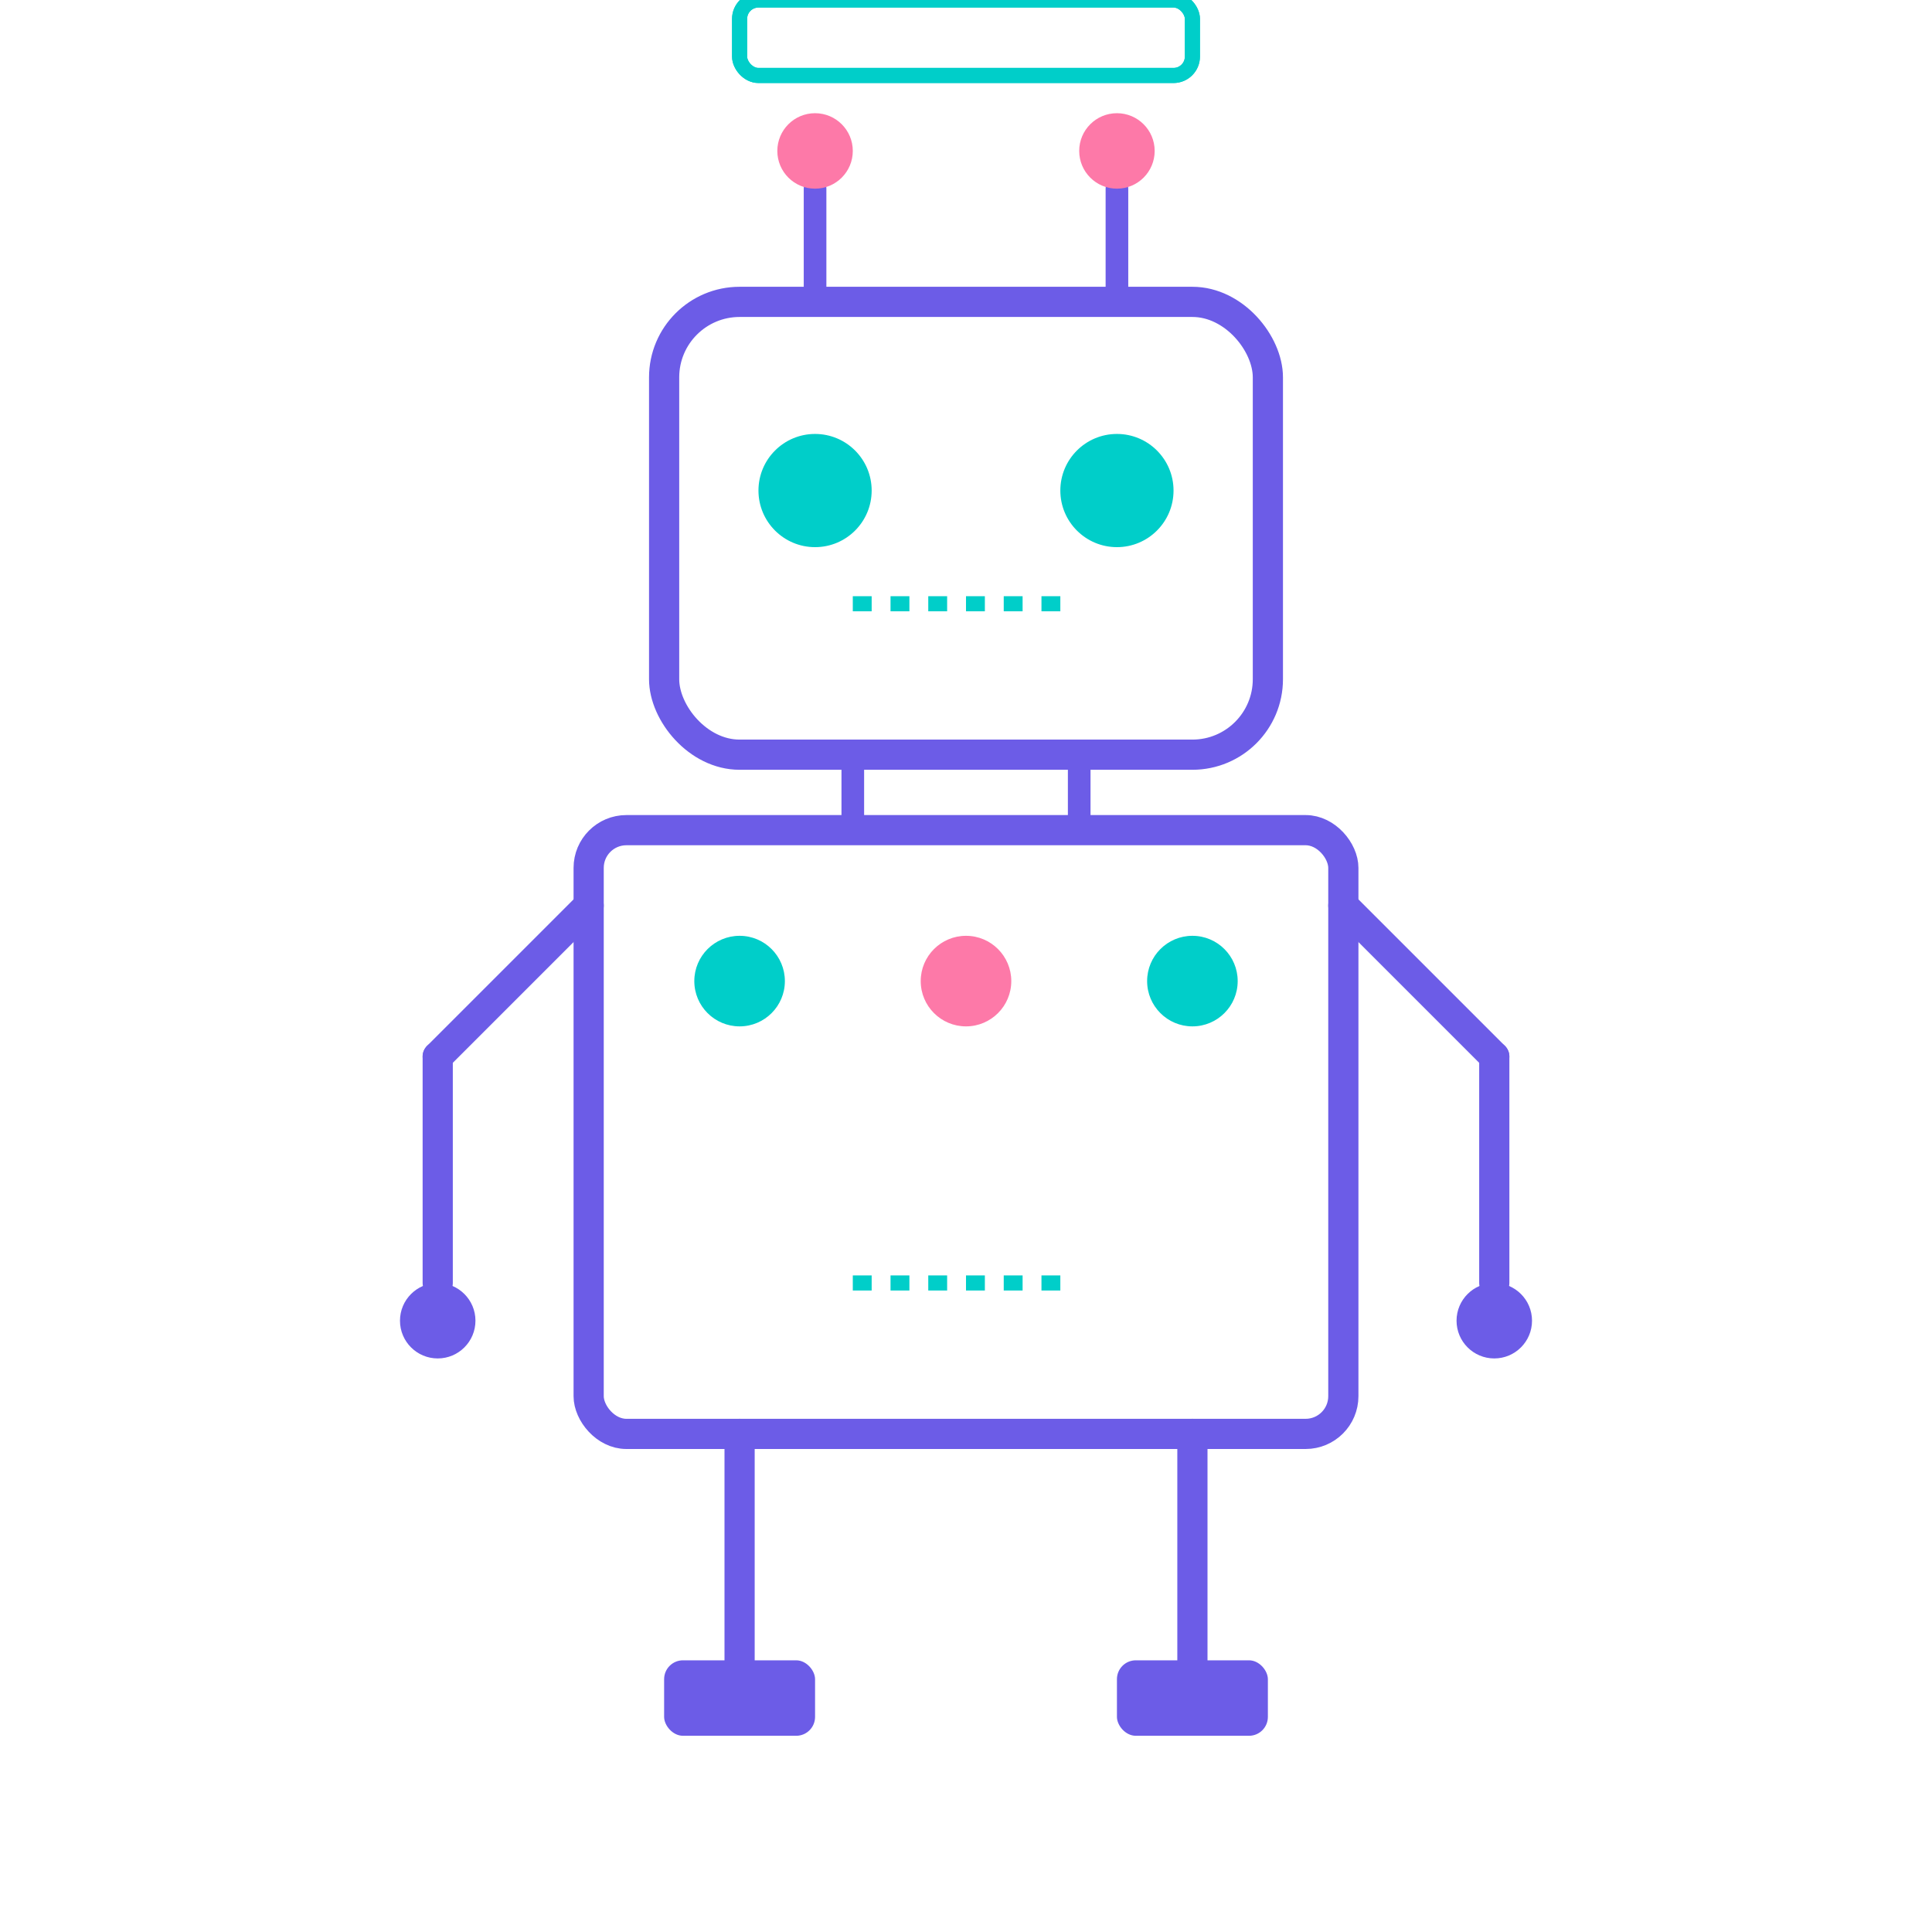 <svg xmlns="http://www.w3.org/2000/svg" viewBox="0 0 512 512" width="100" height="100">
  <!-- Cabeça do robô -->
  <rect x="176" y="80" width="160" height="120" rx="20" fill="none" stroke="#6c5ce7" stroke-width="8"/>
  
  <!-- Olhos -->
  <circle cx="216" cy="130" r="15" fill="#00cec9">
    <animate attributeName="opacity" values="0.7;1;0.7" dur="3s" repeatCount="indefinite"/>
  </circle>
  <circle cx="296" cy="130" r="15" fill="#00cec9">
    <animate attributeName="opacity" values="0.7;1;0.7" dur="3s" repeatCount="indefinite"/>
  </circle>
  
  <!-- Antenas -->
  <line x1="216" y1="80" x2="216" y2="50" stroke="#6c5ce7" stroke-width="6" stroke-linecap="round"/>
  <circle cx="216" cy="40" r="10" fill="#fd79a8"/>
  
  <line x1="296" y1="80" x2="296" y2="50" stroke="#6c5ce7" stroke-width="6" stroke-linecap="round"/>
  <circle cx="296" cy="40" r="10" fill="#fd79a8"/>
  
  <!-- Corpo -->
  <rect x="156" y="220" width="200" height="160" rx="10" fill="none" stroke="#6c5ce7" stroke-width="8"/>
  
  <!-- Pescoço -->
  <rect x="226" y="200" width="60" height="20" fill="none" stroke="#6c5ce7" stroke-width="6"/>
  
  <!-- Botões/Luzes -->
  <circle cx="196" cy="260" r="12" fill="#00cec9"/>
  <circle cx="256" cy="260" r="12" fill="#fd79a8"/>
  <circle cx="316" cy="260" r="12" fill="#00cec9"/>
  
  <rect x="196" cy="300" width="120" height="20" rx="5" fill="none" stroke="#00cec9" stroke-width="4"/>
  <rect x="196" cy="330" width="120" height="20" rx="5" fill="none" stroke="#00cec9" stroke-width="4"/>
  
  <!-- Braços -->
  <line x1="156" y1="240" x2="116" y2="280" stroke="#6c5ce7" stroke-width="8" stroke-linecap="round"/>
  <line x1="116" y1="280" x2="116" y2="340" stroke="#6c5ce7" stroke-width="8" stroke-linecap="round"/>
  <circle cx="116" cy="350" r="10" fill="#6c5ce7"/>
  
  <line x1="356" y1="240" x2="396" y2="280" stroke="#6c5ce7" stroke-width="8" stroke-linecap="round"/>
  <line x1="396" y1="280" x2="396" y2="340" stroke="#6c5ce7" stroke-width="8" stroke-linecap="round"/>
  <circle cx="396" cy="350" r="10" fill="#6c5ce7"/>
  
  <!-- Pernas -->
  <line x1="196" y1="380" x2="196" y2="440" stroke="#6c5ce7" stroke-width="8" stroke-linecap="round"/>
  <rect x="176" y="440" width="40" height="20" rx="5" fill="#6c5ce7"/>
  
  <line x1="316" y1="380" x2="316" y2="440" stroke="#6c5ce7" stroke-width="8" stroke-linecap="round"/>
  <rect x="296" y="440" width="40" height="20" rx="5" fill="#6c5ce7"/>
  
  <!-- Circuitos -->
  <path d="M226 160h60" stroke="#00cec9" stroke-width="4" stroke-dasharray="5,5"/>
  <path d="M226 340h60" stroke="#00cec9" stroke-width="4" stroke-dasharray="5,5"/>
</svg>